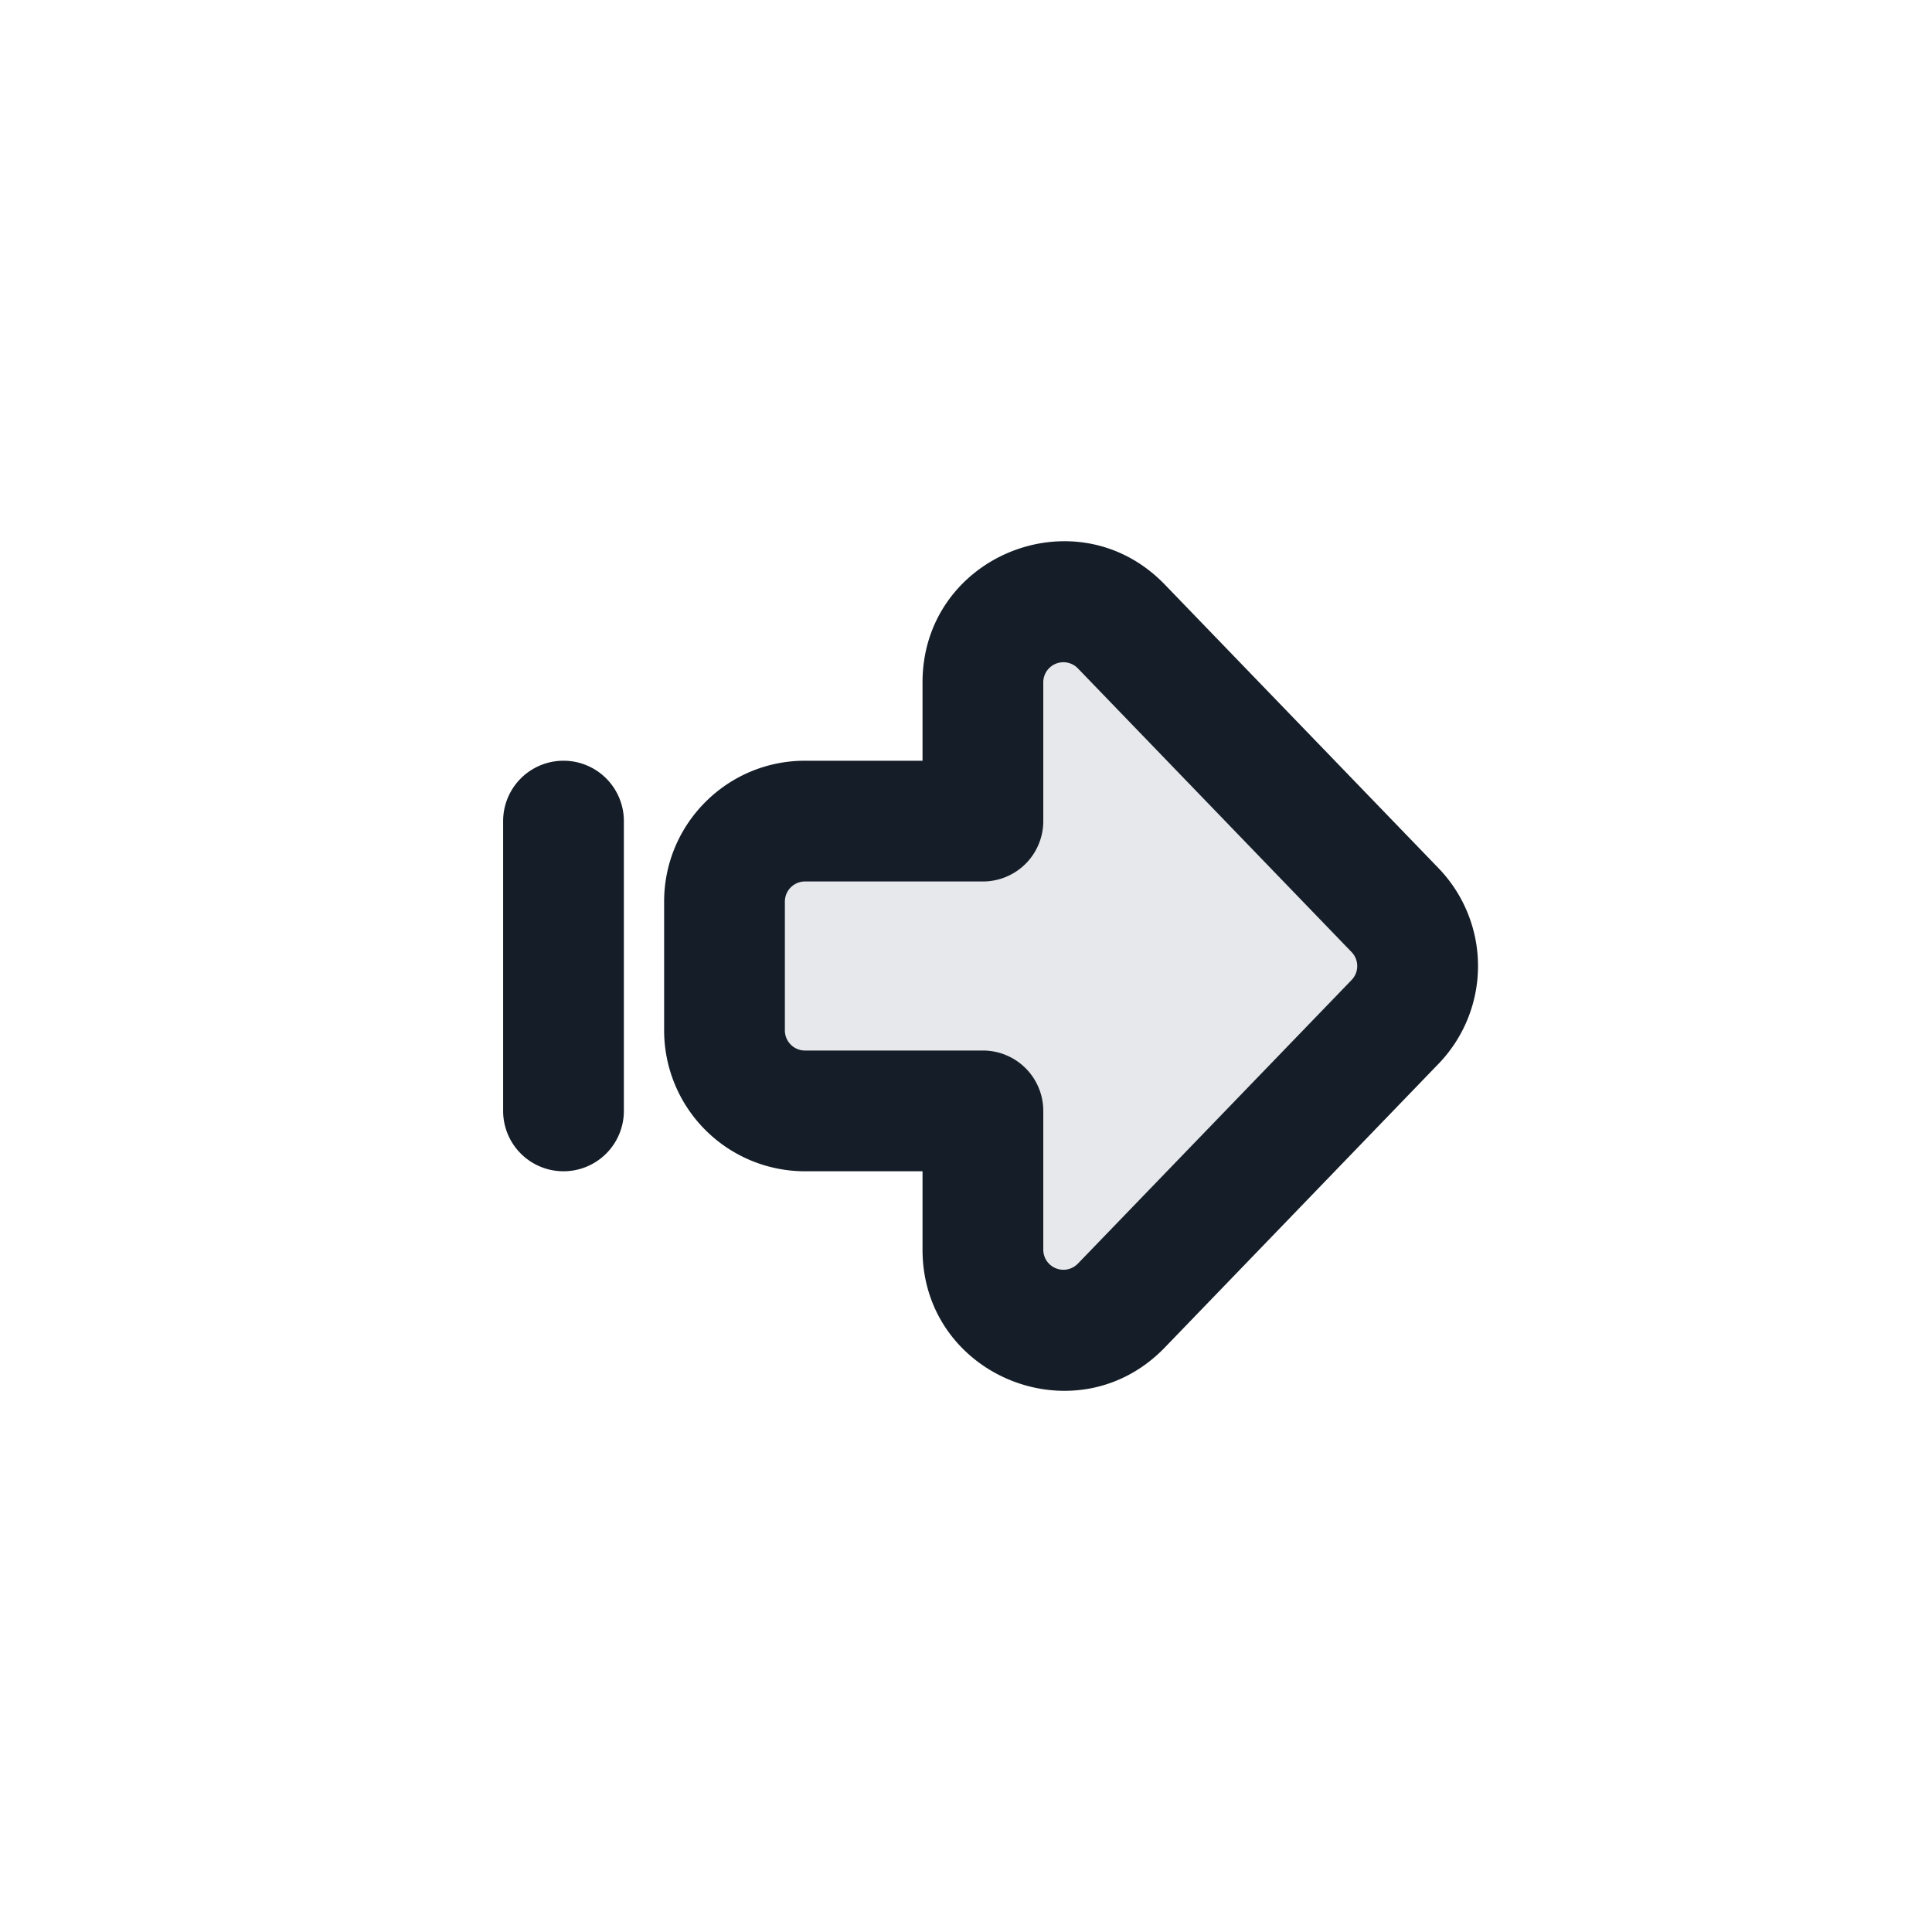 <svg xmlns="http://www.w3.org/2000/svg" viewBox="0 0 24 24"><path fill="#636F7E" opacity=".16" d="m17.33 12.694-3.4 3.524c-.624.647-1.72.205-1.72-.694V13.8H10a1 1 0 0 1-1-1v-1.6a1 1 0 0 1 1-1h2.21V8.477c0-.9 1.095-1.342 1.72-.695l3.4 3.524a1 1 0 0 1 0 1.388Z"/><path fill="#151E28" d="m17.87 13.215-3.4 3.524c-1.093 1.133-3.01.359-3.01-1.215v-.974H10a1.75 1.75 0 0 1-1.75-1.75v-1.6c0-.966.784-1.75 1.75-1.75h1.46v-.973c0-1.575 1.917-2.348 3.01-1.215l3.4 3.523a1.75 1.75 0 0 1 0 2.43Zm-1.08-1.388-3.4-3.524a.25.25 0 0 0-.43.174V10.2a.75.75 0 0 1-.75.75H10a.25.25 0 0 0-.25.25v1.6c0 .138.112.25.25.25h2.21a.75.75 0 0 1 .75.75v1.724a.25.25 0 0 0 .43.173l3.4-3.523a.25.25 0 0 0 0-.347ZM7 14.55a.75.75 0 0 1-.75-.75v-3.6a.75.75 0 0 1 1.5 0v3.6a.75.75 0 0 1-.75.75Z"/></svg>